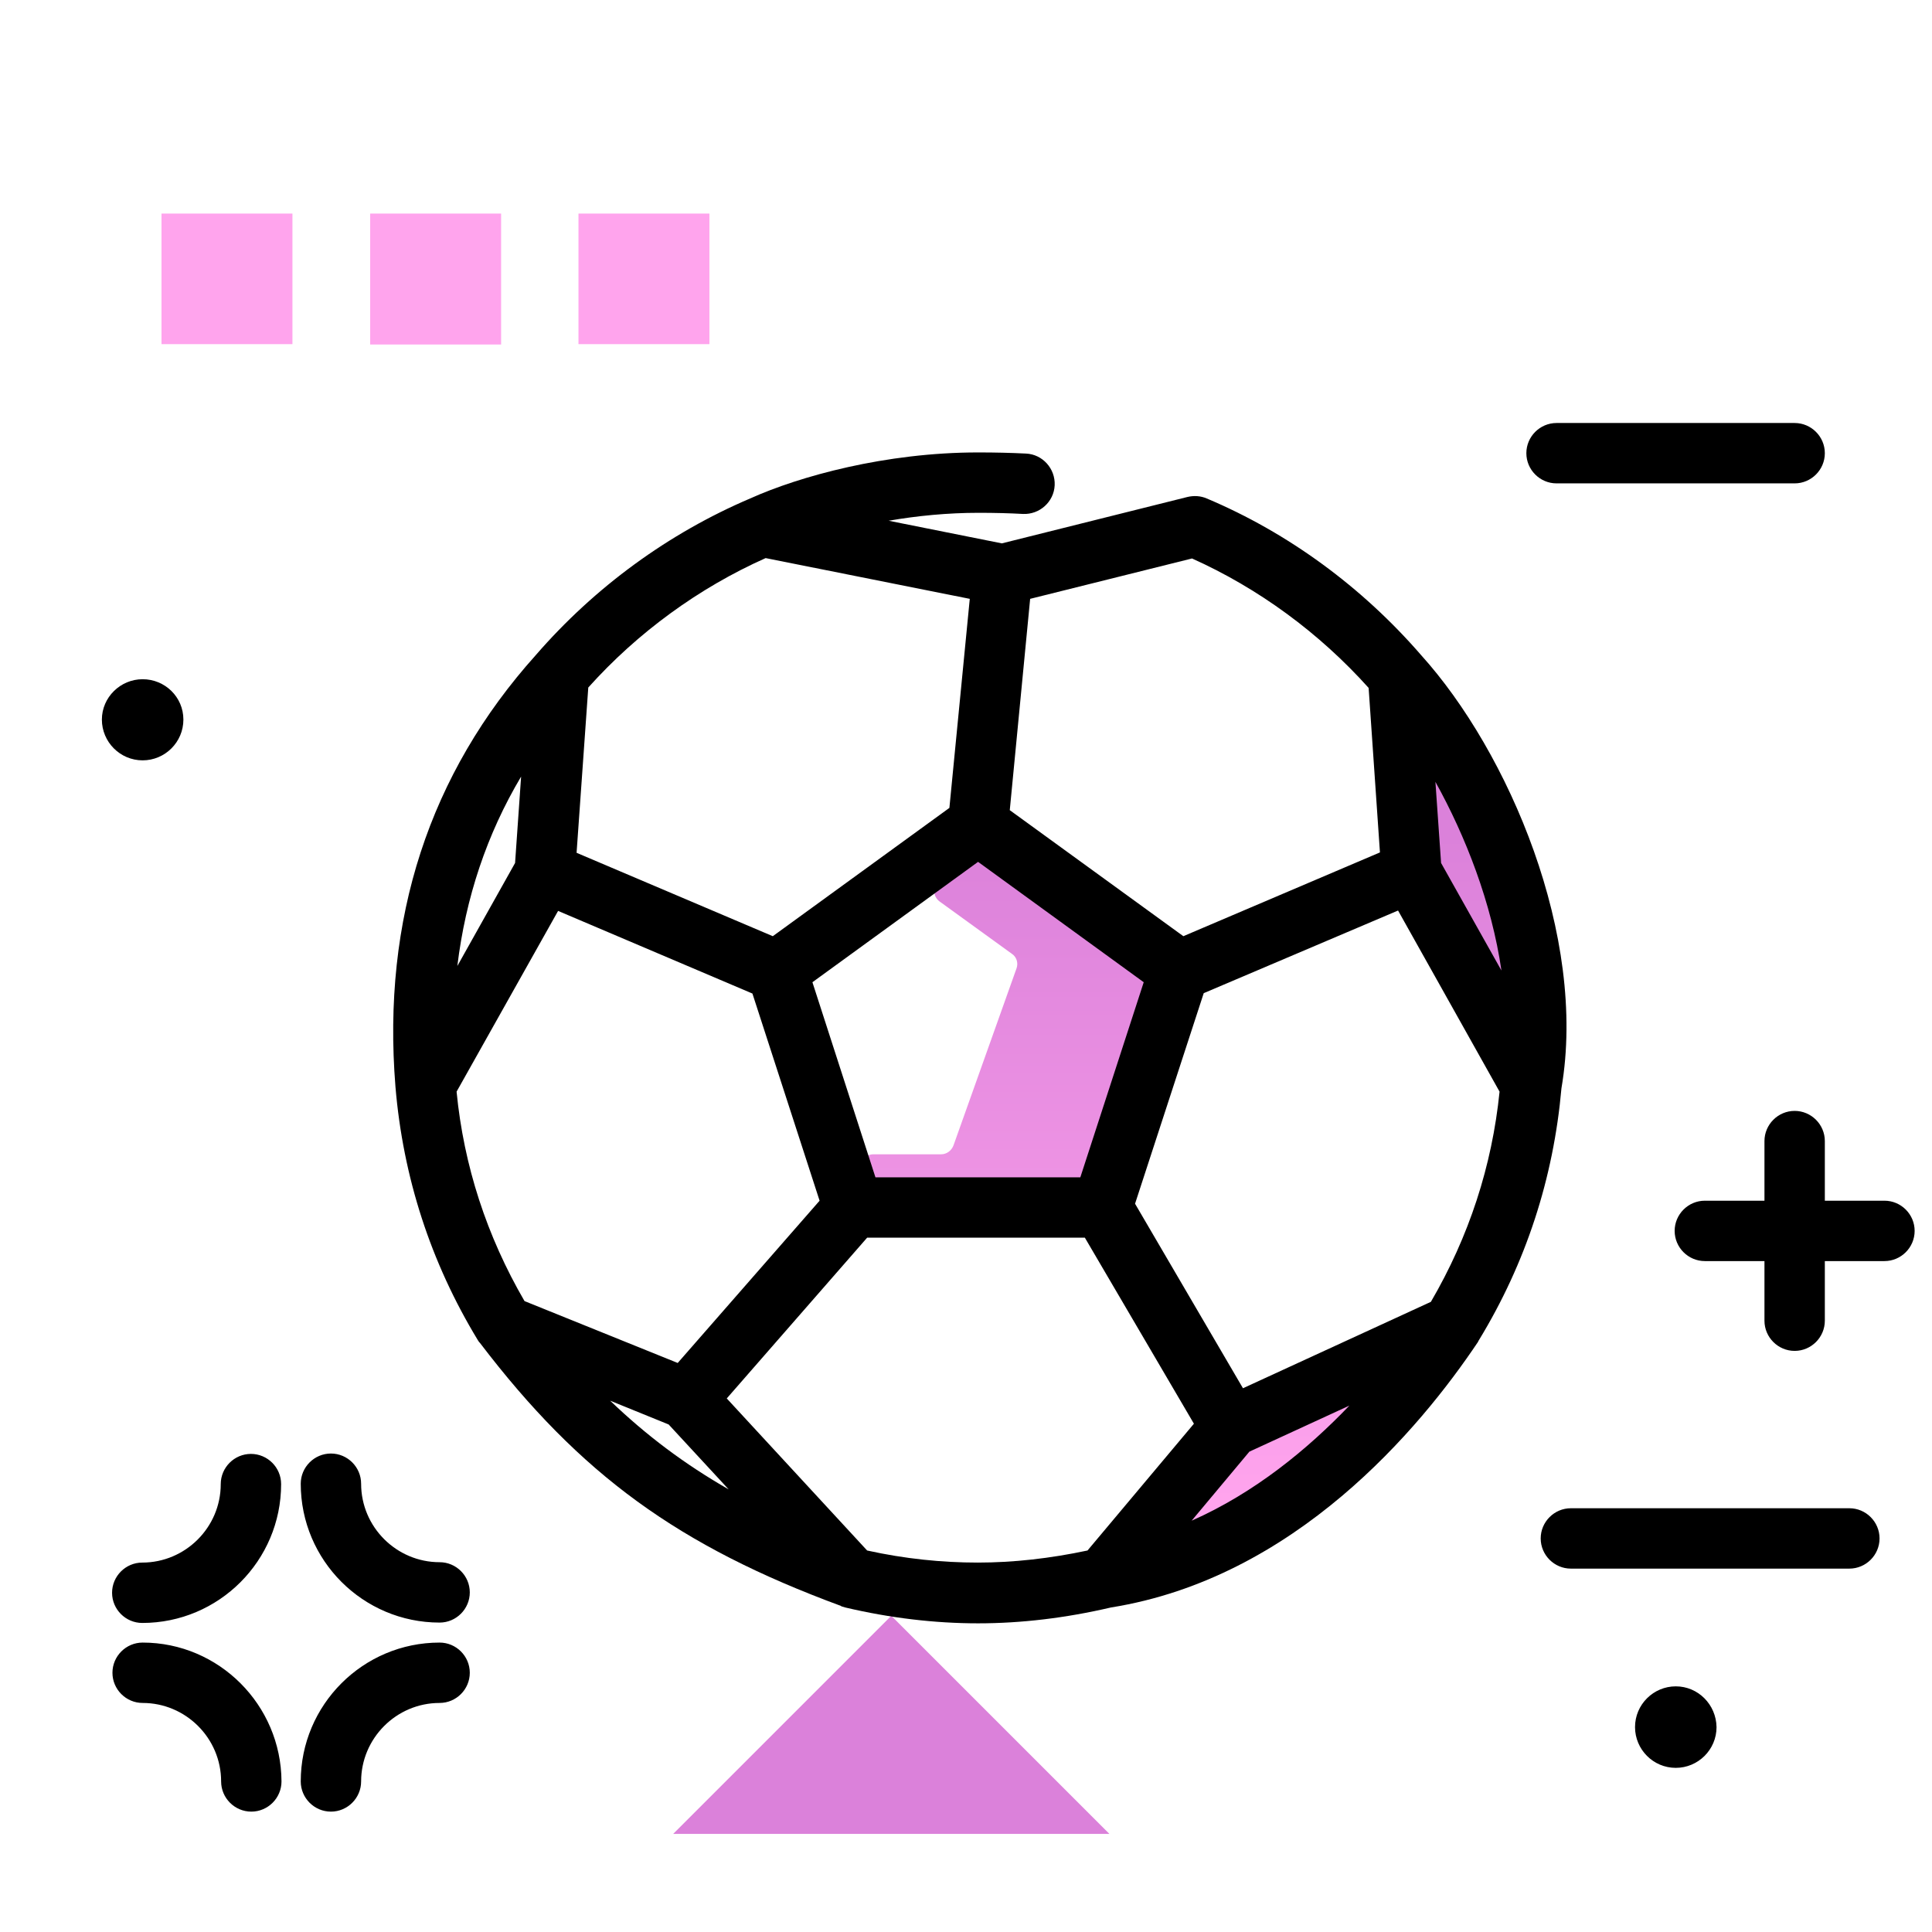 <svg version="1.1" id="Layer_1" xmlns="http://www.w3.org/2000/svg" xmlns:xlink="http://www.w3.org/1999/xlink" x="0px" y="0px" viewBox="0 0 512 512" enable-background="new 0 0 512 512" xml:space="preserve">
<linearGradient id="SVGID_1_" gradientUnits="userSpaceOnUse" x1="316.853" y1="398.208" x2="316.853" y2="221.088" class="gradient-element">
	<stop offset="0" class="primary-color-gradient" style="stop-color: #FFA4ED"></stop>
	<stop offset="1" class="secondary-color-gradient" style="stop-color: #DB81DA"></stop>
</linearGradient>
<path fill="url(#SVGID_1_)" d="M305.6,263.5l-16.7,46.9c-0.5,1.4-1.8,2.4-3.3,2.4h-54.1c-1.5,0-2.8-1-3.3-2.4
	c-0.7-2.2,0.9-4.5,3.3-4.5h17.9c1.5,0,2.8-1,3.3-2.4l16.7-46.9c0.5-1.4,0-3-1.2-3.8L249,238.9c-1.9-1.4-1.9-4.2,0-5.6l7.5-5.5
	c1.2-0.9,2.8-0.9,4,0l43.7,31.8C305.5,260.5,306,262.1,305.6,263.5z M393.3,215.1c-9.1-17.1-19.3-16.7-19.3-16.7s5.3,26.7,10.8,44.3
	s20.8,32.8,20.8,32.8S402.4,232.2,393.3,215.1z M306.7,407.7c0,0,42.7-1.8,52.4-37L329,381.2L306.7,407.7z"></path>
<g>
	<path fill="#DB81DA" class="secondary-color" d="M178.4,486l57.8-57.8L294,486H178.4z"></path>
	<path fill="#FFA4ED" class="primary-color" d="M77.5,91.2H42.8V56.6h34.7V91.2z M132.8,56.6H98.1v34.7h34.7V56.6z"></path>
	<path fill="#FFA4ED" class="primary-color" d="M188,91.2h-34.7V56.6H188V91.2z"></path>
</g>
<path fill="#000000" d="M74.5,393.3c0,20.3-16.5,36.8-36.8,36.8c-4.4,0-8-3.6-8-8s3.6-8,8-8c11.4,0,20.8-9.3,20.8-20.8
	c0-4.4,3.6-8,8-8S74.5,388.9,74.5,393.3z M116.5,414c-11.4,0-20.8-9.3-20.8-20.8c0-4.4-3.6-8-8-8s-8,3.6-8,8
	c0,20.3,16.5,36.8,36.8,36.8c4.4,0,8-3.6,8-8S120.9,414,116.5,414z M116.5,435.3c-20.3,0-36.8,16.5-36.8,36.8c0,4.4,3.6,8,8,8
	s8-3.6,8-8c0-11.4,9.3-20.8,20.8-20.8c4.4,0,8-3.6,8-8S120.9,435.3,116.5,435.3z M37.8,435.3c-4.4,0-8,3.6-8,8s3.6,8,8,8
	c11.4,0,20.8,9.3,20.8,20.8c0,4.4,3.6,8,8,8s8-3.6,8-8C74.5,451.8,58,435.3,37.8,435.3z M37.8,201.5c5.9,0,10.8-4.8,10.8-10.8
	S43.7,180,37.8,180S27,184.8,27,190.7S31.8,201.5,37.8,201.5z M490.1,399.7h-73.8c-4.4,0-8,3.6-8,8s3.6,8,8,8h73.8c4.4,0,8-3.6,8-8
	S494.5,399.7,490.1,399.7z M499.4,318.2h-15.8v-15.8c0-4.4-3.6-8-8-8s-8,3.6-8,8v15.8h-15.8c-4.4,0-8,3.6-8,8s3.6,8,8,8h15.8V350
	c0,4.4,3.6,8,8,8s8-3.6,8-8v-15.8h15.8c4.4,0,8-3.6,8-8S503.8,318.2,499.4,318.2z M475.6,128.1c4.4,0,8-3.6,8-8s-3.6-8-8-8h-63.1
	c-4.4,0-8,3.6-8,8s3.6,8,8,8H475.6z M444.1,446.9c-5.9,0-10.8,4.8-10.8,10.8c0,5.9,4.8,10.8,10.8,10.8c5.9,0,10.8-4.8,10.8-10.8
	C454.8,451.7,450,446.9,444.1,446.9z"></path>
<path d="M259.2,430.2c-11.5,0-23.3-1.4-35.2-4.2c-0.3-0.1-0.6-0.2-1-0.3c0,0-0.1,0-0.1-0.1c-43.1-15.9-69.1-34.8-95.7-69.7
	c0,0-0.1-0.1-0.1-0.1c-0.2-0.2-0.3-0.4-0.5-0.7c-12.5-20.6-19.8-43.2-21.8-67.1c0,0,0,0,0,0v0c0,0,0,0,0,0
	c-3.6-44.5,9-83,37.2-114.4c15.6-18,35.2-32.3,56.8-41.5c13.1-5.9,35.9-12.2,60.4-12.2c4.6,0,8.7,0.1,12.7,0.3
	c4.4,0.2,7.8,4,7.6,8.4c-0.2,4.4-4,7.8-8.4,7.6c-3.6-0.2-7.5-0.3-11.8-0.3c-8.2,0-16.3,0.8-23.8,2.1l30,6l49.2-12.3
	c1.7-0.4,3.5-0.3,5.1,0.4c21.6,9.1,41.2,23.5,56.8,41.5c23.2,25.7,44.1,74.5,37.2,114.8c-2.1,23.8-9.4,46.3-21.9,66.8
	c-0.1,0.1-0.1,0.2-0.2,0.4c-15.4,23-48.5,62.6-97.3,70.4C282.4,428.8,270.6,430.2,259.2,430.2z M229.8,410.9
	c10,2.2,19.8,3.2,29.3,3.2c9.5,0,19.2-1.1,29.1-3.2l28.2-33.6L287.5,328h-57.7l-37.2,42.6L229.8,410.9z M331.1,384.7L315.8,403
	c16.7-7.4,30.7-18.9,41.8-30.5L331.1,384.7z M161.7,371.2c9.6,9.2,19.7,16.8,31.4,23.5l-15.9-17.2L161.7,371.2z M300.8,319
	l28.6,48.9l49.8-22.9c10.1-17.3,16.2-36,18.2-55.7l-26.9-48L319,263.2L300.8,319z M139,344.8l40.6,16.4l37.6-43l-17.8-54.9
	l-51.5-21.9l-26.9,47.9C122.9,308.9,129,327.6,139,344.8z M232,312h54.3l16.8-51.7l-43.9-31.9l-43.9,31.9L232,312z M381.9,228.7
	l16,28.5c-2.6-17.9-9.5-35.6-17.5-50L381.9,228.7z M138.1,205.8c-9.1,15.3-14.7,32.1-16.9,50.2l15.3-27.3L138.1,205.8z M267.6,214.7
	l46,33.4l52.1-22.2l-3-43.6c-13.1-14.6-29.2-26.4-46.8-34.3L273,158.7L267.6,214.7z M152.8,226l52,22.1l46.8-34l5.4-55.4l-54.1-10.8
	c-17.7,7.9-33.9,19.7-47,34.3L152.8,226z"></path>
</svg>